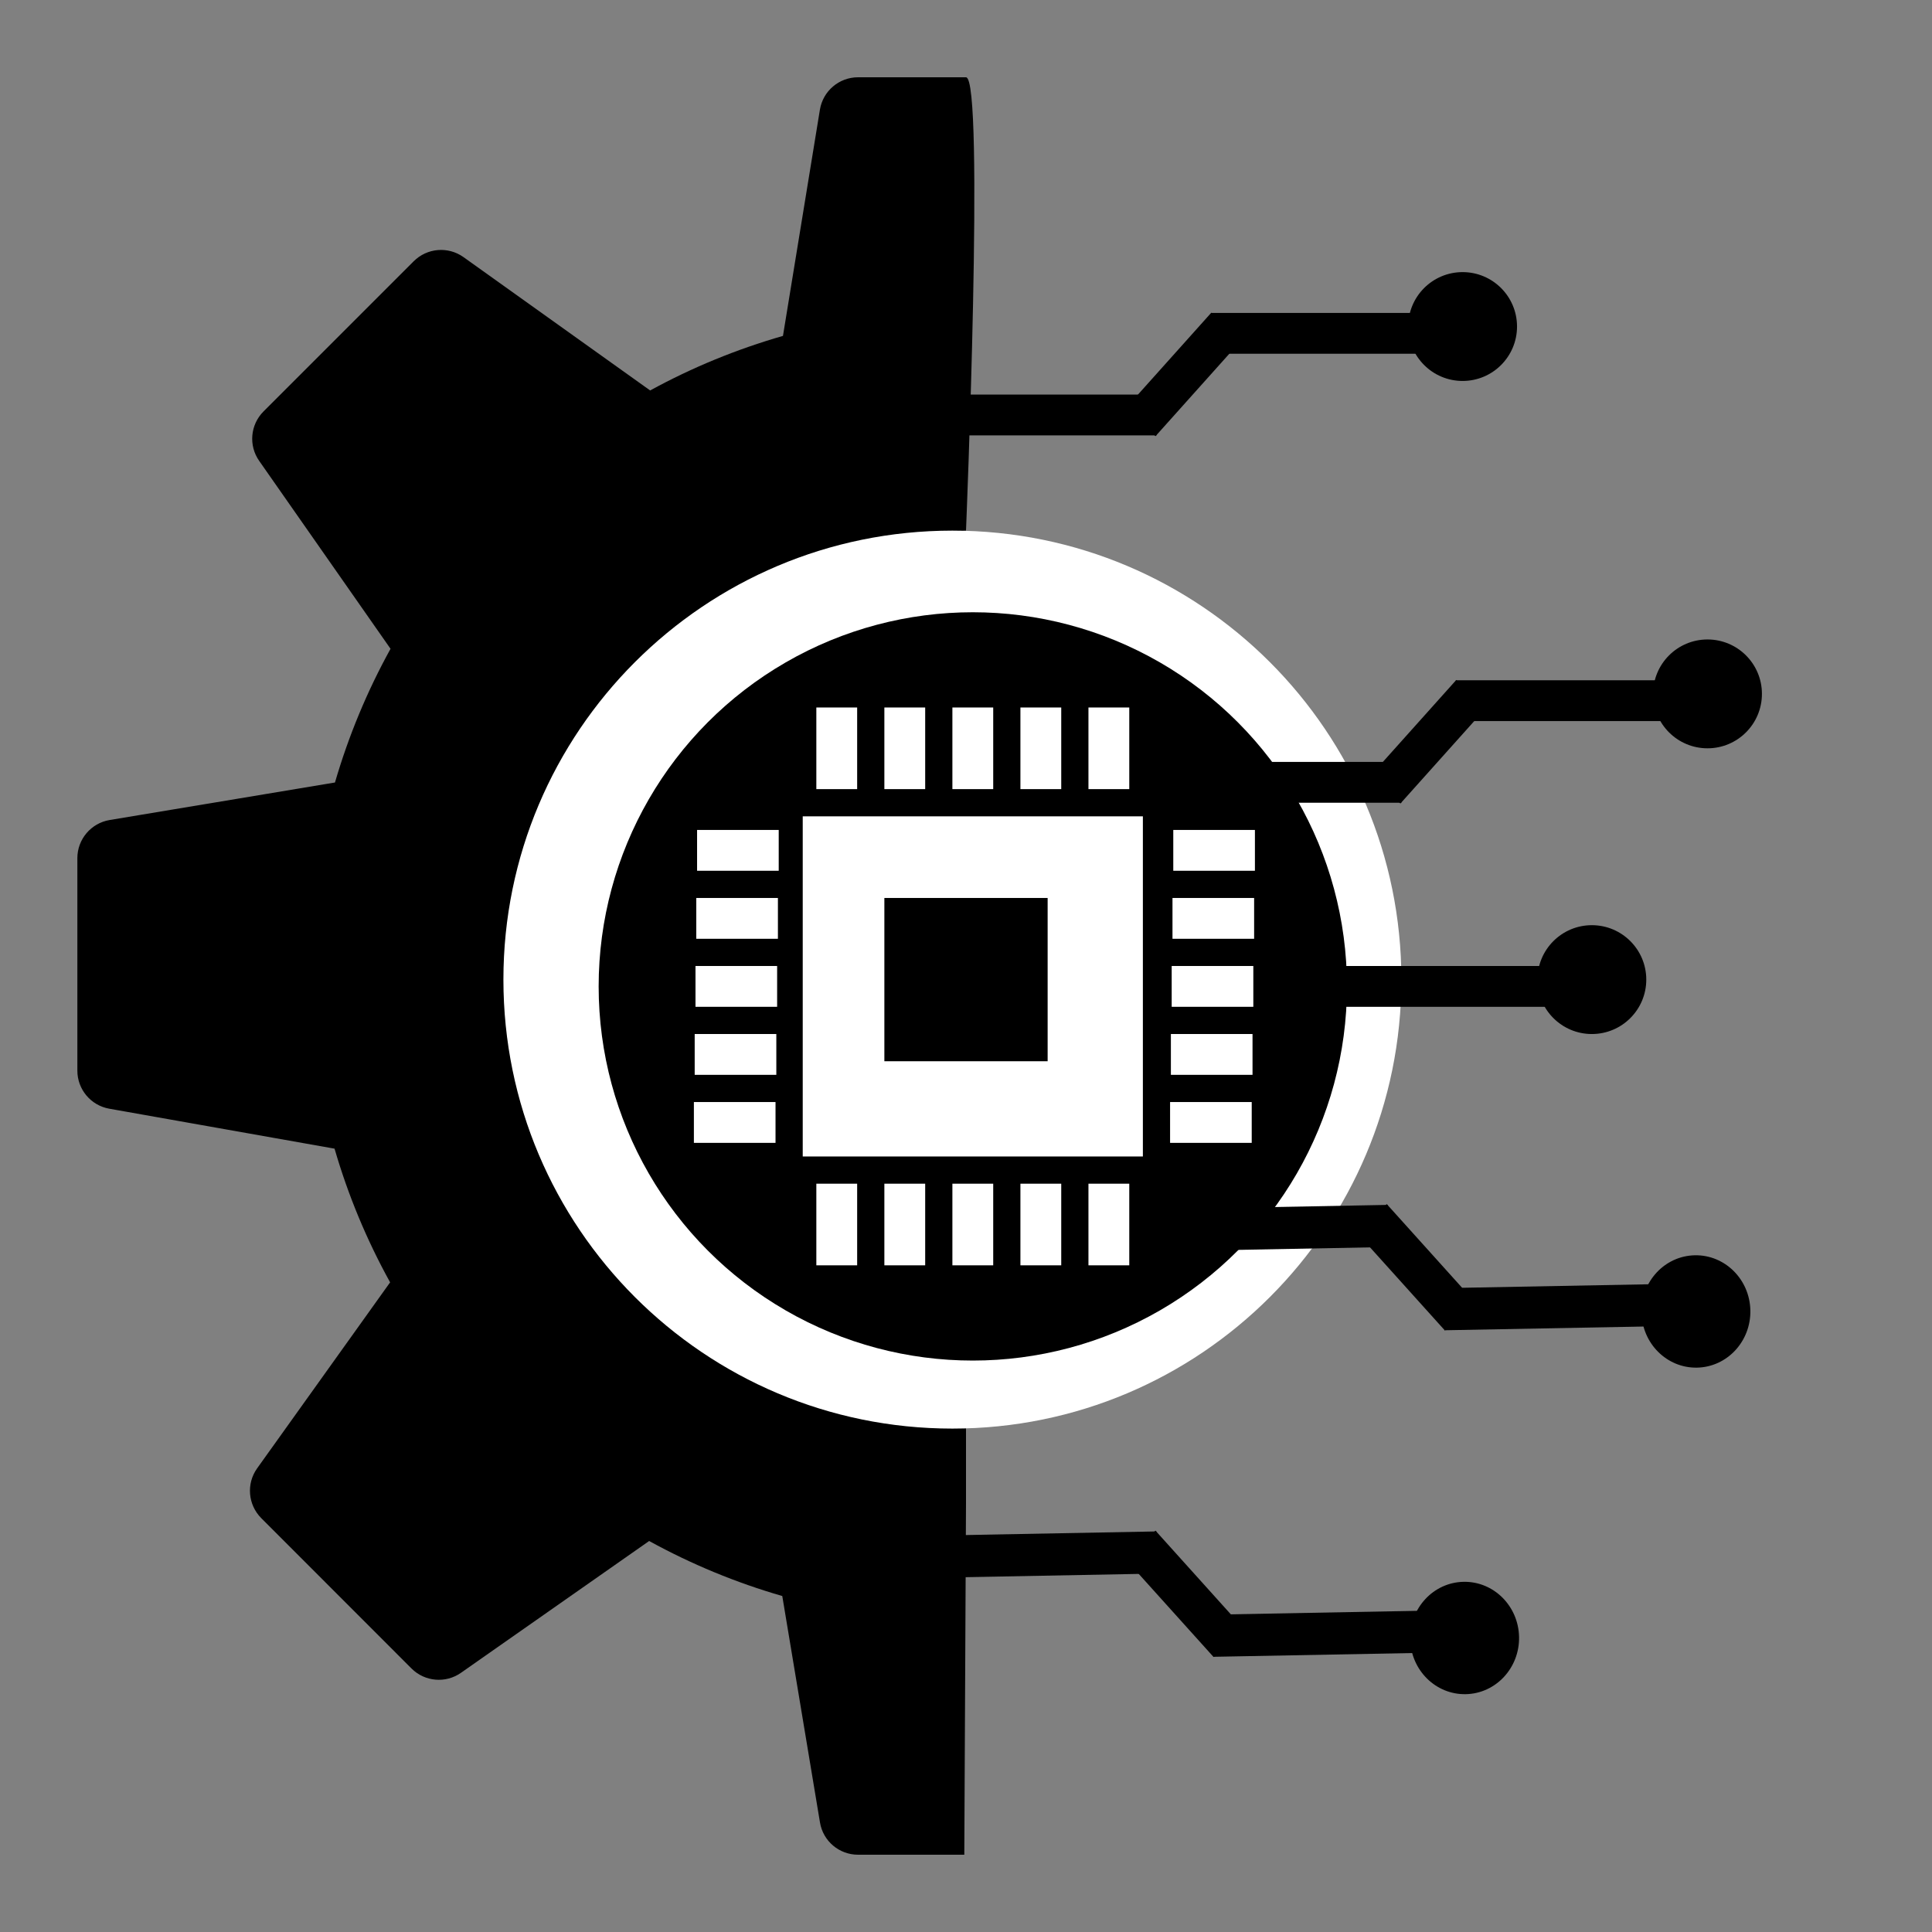 <svg width="142" height="142" viewBox="0 0 142 142" fill="none" xmlns="http://www.w3.org/2000/svg">
<rect x="0" y="0" width="142" height="142" fill="#808080" stroke="none"/>
<path d="M71 104L44.5 90C44 89 43.681 89.064 42 86L41 83C39.5 82 39.974 78.977 39 78L38.5 74C37.514 73.017 39 63 39 69L39.5 64.5L42 57L44.5 53.5L46.5 51.12C47.712 49 50 46 53 45L56.5 43L61.5 40.5L66.5 39.5L71 39C71 39 72.38 5.68 71 5.68H63.065C61.673 5.68 60.486 6.688 60.262 8.063L57.547 24.688C54.139 25.668 50.867 27.011 47.786 28.698L34.069 18.9C32.935 18.091 31.393 18.221 30.408 19.201L19.369 30.24C18.395 31.214 18.258 32.748 19.051 33.876L28.704 47.686C26.986 50.796 25.617 54.088 24.62 57.513L8.06 60.27C6.691 60.498 5.686 61.685 5.686 63.071V78.691C5.686 80.068 6.674 81.247 8.029 81.488L24.589 84.425C25.58 87.841 26.949 91.133 28.673 94.251L18.9 107.92C18.094 109.047 18.221 110.595 19.201 111.581L30.243 122.631C31.217 123.605 32.754 123.742 33.881 122.949L47.712 113.262C50.816 114.969 54.096 116.324 57.496 117.306L60.268 133.951C60.492 135.317 61.676 136.32 63.065 136.32H70.875L71 110.5C71 104 71 104 71 104ZM71 90.88C60.021 90.88 51.12 81.979 51.12 71C51.12 60.021 60.021 51.12 71 51.12C81.979 51.12 90.88 60.021 90.88 71C90.88 81.979 81.979 90.88 71 90.88Z" fill="black"/>
<path d="M103 72C103 90.225 88.225 105 70 105C51.775 105 37 90.225 37 72C37 53.775 51.775 39 70 39C88.225 39 103 53.775 103 72Z" fill="white"/>
<circle cx="71.5" cy="72.5" r="27.5" fill="black"/>
<rect x="59" y="60" width="25" height="25" fill="white"/>
<rect x="65" y="66" width="12" height="12" fill="black"/>
<rect x="60" y="52" width="3" height="6" fill="white"/>
<rect x="60" y="87" width="3" height="6" fill="white"/>
<rect x="65" y="52" width="3" height="6" fill="white"/>
<rect x="65" y="87" width="3" height="6" fill="white"/>
<rect x="70" y="52" width="3" height="6" fill="white"/>
<rect x="70" y="87" width="3" height="6" fill="white"/>
<rect x="75" y="52" width="3" height="6" fill="white"/>
<rect x="75" y="87" width="3" height="6" fill="white"/>
<rect x="80" y="52" width="3" height="6" fill="white"/>
<rect x="80" y="87" width="3" height="6" fill="white"/>
<rect x="86.235" y="64" width="3" height="6" transform="rotate(-90 86.235 64)" fill="white"/>
<rect x="51.235" y="64" width="3" height="6" transform="rotate(-90 51.235 64)" fill="white"/>
<rect x="86.177" y="69" width="3" height="6" transform="rotate(-90 86.177 69)" fill="white"/>
<rect x="51.176" y="69" width="3" height="6" transform="rotate(-90 51.176 69)" fill="white"/>
<rect x="86.118" y="73.999" width="3" height="6" transform="rotate(-90 86.118 73.999)" fill="white"/>
<rect x="51.118" y="73.999" width="3" height="6" transform="rotate(-90 51.118 73.999)" fill="white"/>
<rect x="86.059" y="78.999" width="3" height="6" transform="rotate(-90 86.059 78.999)" fill="white"/>
<rect x="51.059" y="78.999" width="3" height="6" transform="rotate(-90 51.059 78.999)" fill="white"/>
<rect x="86" y="83.999" width="3" height="6" transform="rotate(-90 86 83.999)" fill="white"/>
<rect x="51" y="83.999" width="3" height="6" transform="rotate(-90 51 83.999)" fill="white"/>
<rect x="98" y="71" width="16" height="3" fill="black"/>
<path d="M69 29H85V32H69V29Z" fill="black"/>
<rect x="82.694" y="30.057" width="9.495" height="3" transform="rotate(-48.156 82.694 30.057)" fill="black"/>
<path d="M89 23H105.5V26H89.5L89 23Z" fill="black"/>
<circle cx="107.5" cy="24" r="4" fill="black"/>
<path d="M87 56H103V59H87V56Z" fill="black"/>
<rect x="100.694" y="57.057" width="9.495" height="3" transform="rotate(-48.156 100.694 57.057)" fill="black"/>
<path d="M107 50H123.5V53H107.5L107 50Z" fill="black"/>
<circle cx="125.5" cy="51" r="4" fill="black"/>
<circle cx="117" cy="72" r="4" fill="black"/>
<path d="M69.059 115.956L85.057 115.655L84.998 112.559L69.001 112.86L69.059 115.956Z" fill="black"/>
<rect width="9.666" height="3.043" transform="matrix(0.669 0.743 0.721 -0.693 82.731 114.608)" fill="black"/>
<path d="M89.172 121.773L105.67 121.462L105.611 118.366L89.614 118.667L89.172 121.773Z" fill="black"/>
<ellipse cx="4" cy="4.129" rx="4" ry="4.129" transform="matrix(1 -0.019 -0.019 -1 103.728 124.596)" fill="black"/>
<path d="M86.059 91.957L102.057 91.655L101.998 88.559L86.001 88.86L86.059 91.957Z" fill="black"/>
<rect width="9.666" height="3.043" transform="matrix(0.669 0.743 0.721 -0.693 99.731 90.608)" fill="black"/>
<path d="M106.172 97.773L122.67 97.462L122.611 94.366L106.614 94.667L106.172 97.773Z" fill="black"/>
<ellipse cx="4" cy="4.129" rx="4" ry="4.129" transform="matrix(1 -0.019 -0.019 -1 120.728 100.596)" fill="black"/>
</svg>
